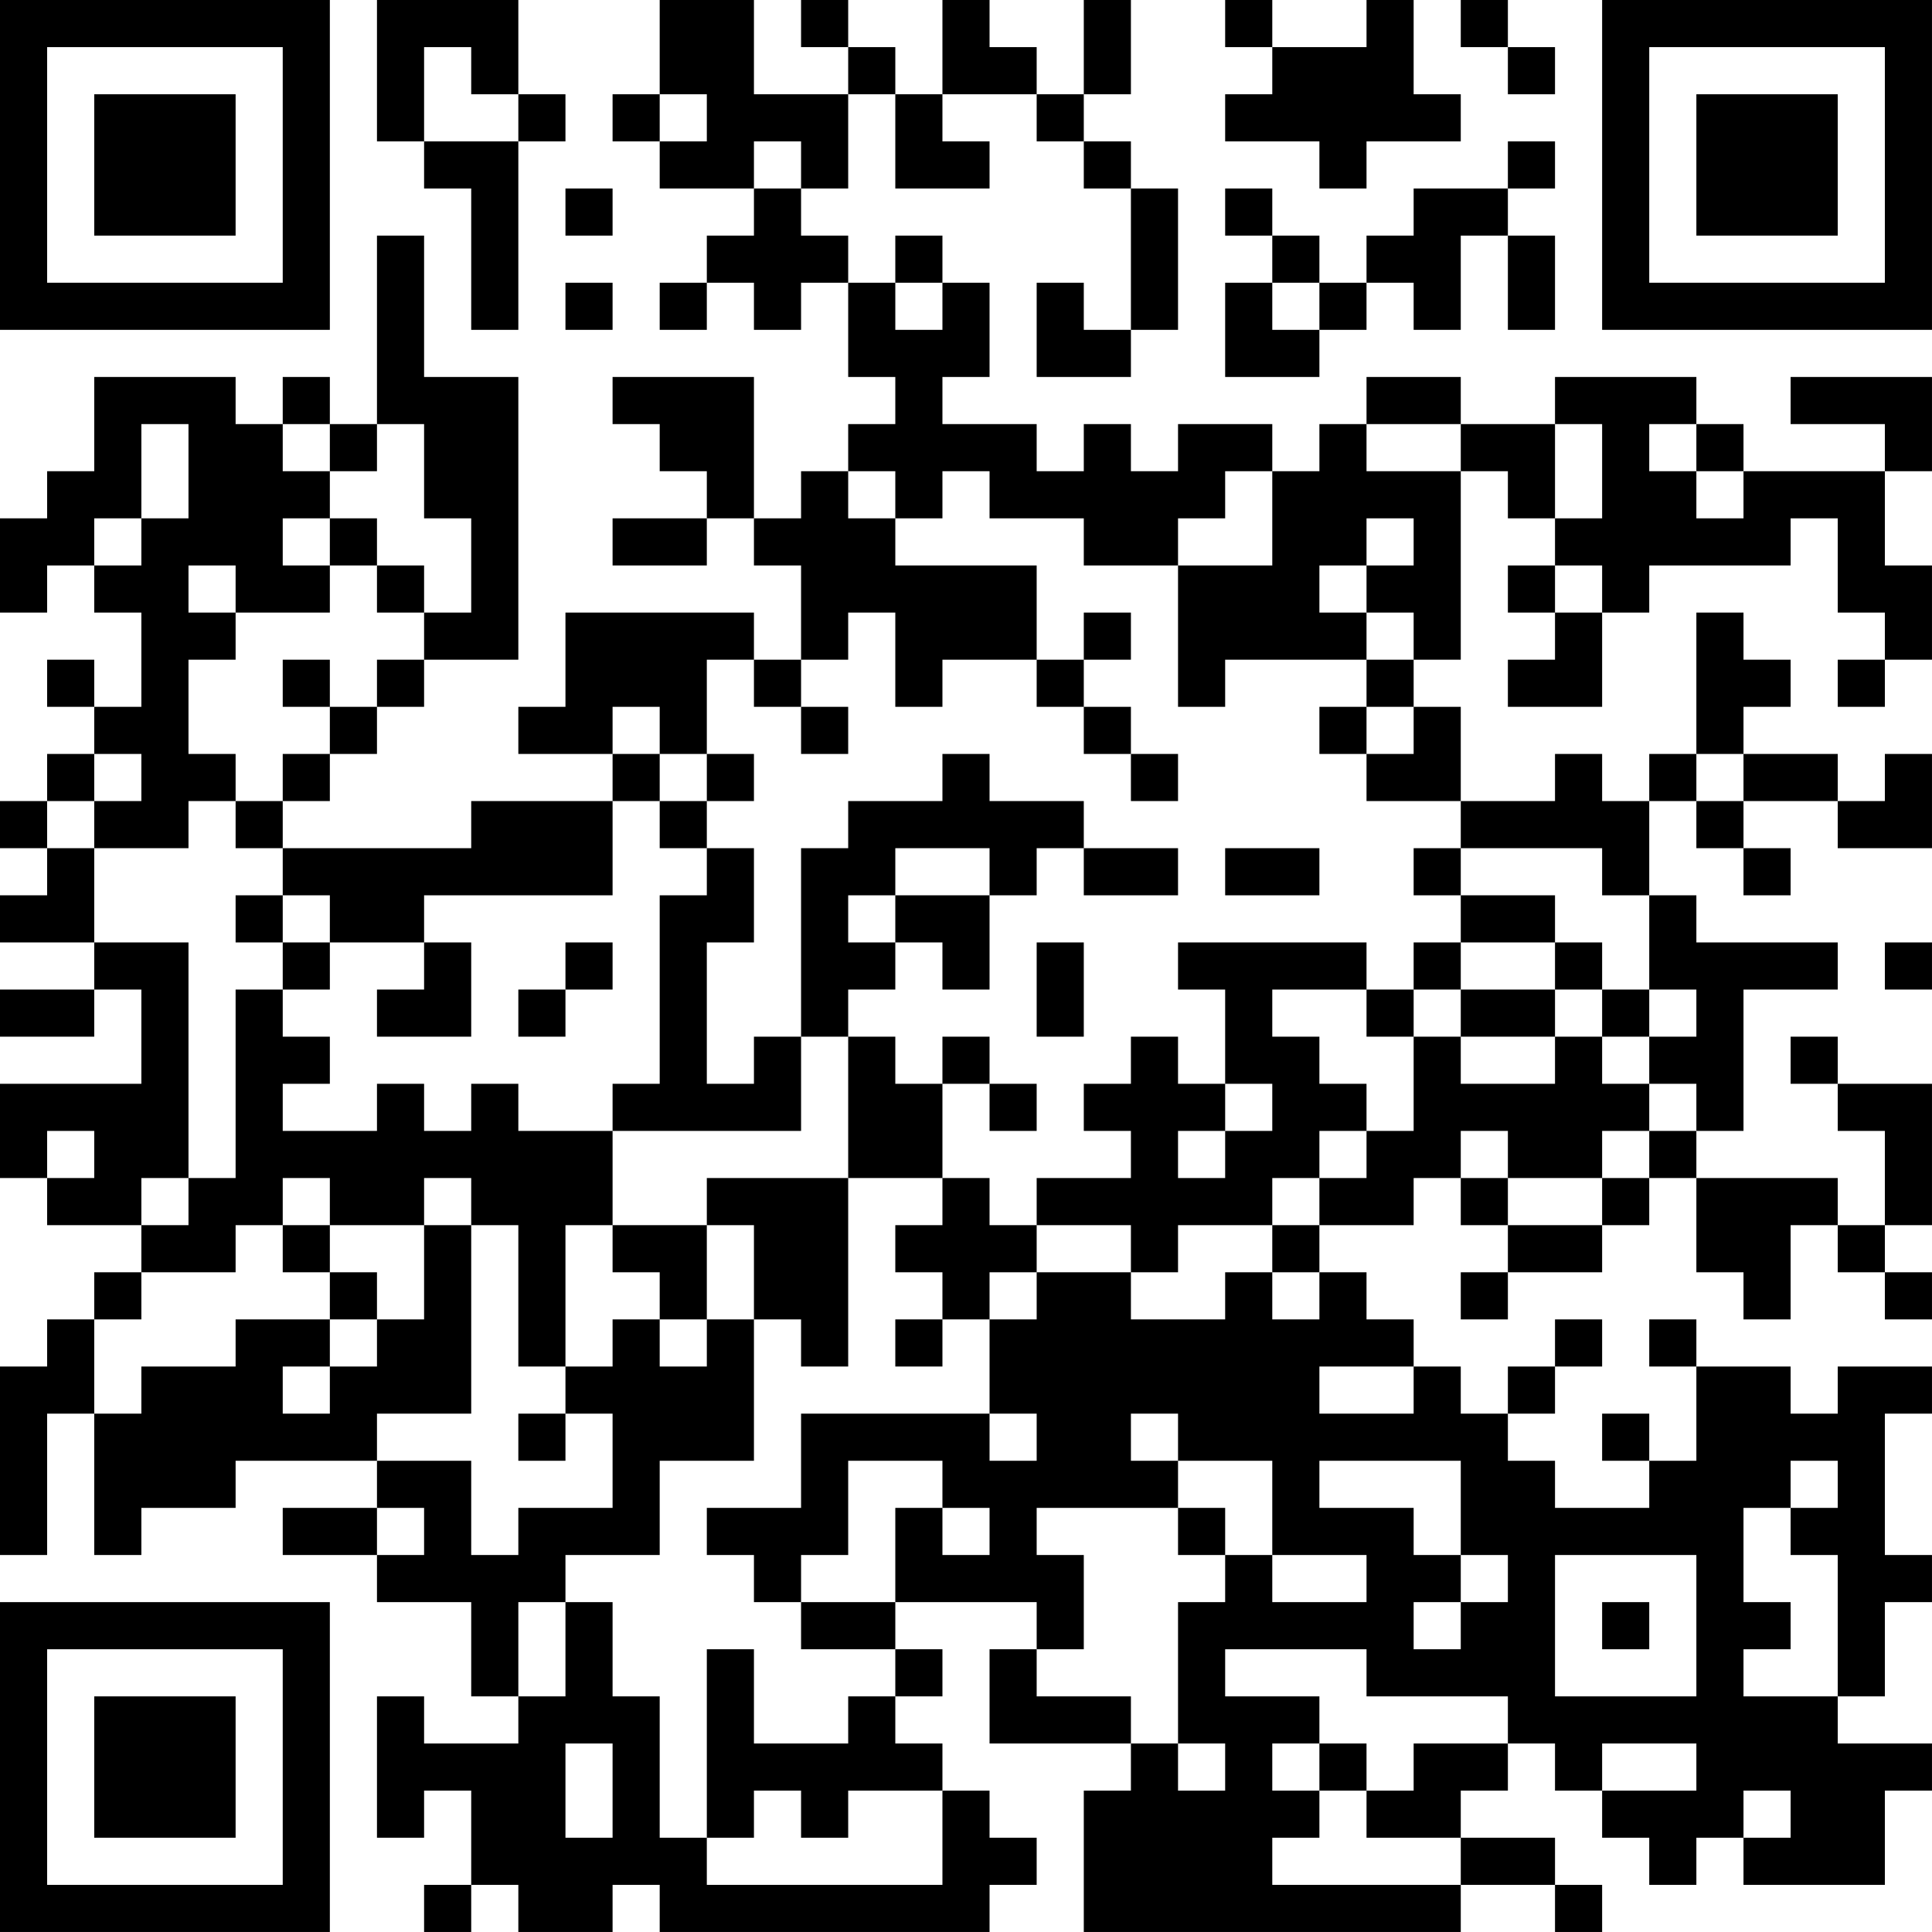 <?xml version="1.0" encoding="UTF-8"?>
<svg xmlns="http://www.w3.org/2000/svg" version="1.1" width="200" height="200" viewBox="0 0 200 200"><rect x="0" y="0" width="200" height="200" fill="#ffffff"/><g transform="scale(4.878)"><g transform="translate(0,0)"><path fill-rule="evenodd" d="M8 0L8 3L9 3L9 4L10 4L10 7L11 7L11 3L12 3L12 2L11 2L11 0ZM14 0L14 2L13 2L13 3L14 3L14 4L16 4L16 5L15 5L15 6L14 6L14 7L15 7L15 6L16 6L16 7L17 7L17 6L18 6L18 8L19 8L19 9L18 9L18 10L17 10L17 11L16 11L16 8L13 8L13 9L14 9L14 10L15 10L15 11L13 11L13 12L15 12L15 11L16 11L16 12L17 12L17 14L16 14L16 13L12 13L12 15L11 15L11 16L13 16L13 17L10 17L10 18L6 18L6 17L7 17L7 16L8 16L8 15L9 15L9 14L11 14L11 8L9 8L9 5L8 5L8 9L7 9L7 8L6 8L6 9L5 9L5 8L2 8L2 10L1 10L1 11L0 11L0 13L1 13L1 12L2 12L2 13L3 13L3 15L2 15L2 14L1 14L1 15L2 15L2 16L1 16L1 17L0 17L0 18L1 18L1 19L0 19L0 20L2 20L2 21L0 21L0 22L2 22L2 21L3 21L3 23L0 23L0 25L1 25L1 26L3 26L3 27L2 27L2 28L1 28L1 29L0 29L0 33L1 33L1 30L2 30L2 33L3 33L3 32L5 32L5 31L8 31L8 32L6 32L6 33L8 33L8 34L10 34L10 36L11 36L11 37L9 37L9 36L8 36L8 39L9 39L9 38L10 38L10 40L9 40L9 41L10 41L10 40L11 40L11 41L13 41L13 40L14 40L14 41L21 41L21 40L22 40L22 39L21 39L21 38L20 38L20 37L19 37L19 36L20 36L20 35L19 35L19 34L22 34L22 35L21 35L21 37L24 37L24 38L23 38L23 41L31 41L31 40L33 40L33 41L34 41L34 40L33 40L33 39L31 39L31 38L32 38L32 37L33 37L33 38L34 38L34 39L35 39L35 40L36 40L36 39L37 39L37 40L40 40L40 38L41 38L41 37L39 37L39 36L40 36L40 34L41 34L41 33L40 33L40 30L41 30L41 29L39 29L39 30L38 30L38 29L36 29L36 28L35 28L35 29L36 29L36 31L35 31L35 30L34 30L34 31L35 31L35 32L33 32L33 31L32 31L32 30L33 30L33 29L34 29L34 28L33 28L33 29L32 29L32 30L31 30L31 29L30 29L30 28L29 28L29 27L28 27L28 26L30 26L30 25L31 25L31 26L32 26L32 27L31 27L31 28L32 28L32 27L34 27L34 26L35 26L35 25L36 25L36 27L37 27L37 28L38 28L38 26L39 26L39 27L40 27L40 28L41 28L41 27L40 27L40 26L41 26L41 23L39 23L39 22L38 22L38 23L39 23L39 24L40 24L40 26L39 26L39 25L36 25L36 24L37 24L37 21L39 21L39 20L36 20L36 19L35 19L35 17L36 17L36 18L37 18L37 19L38 19L38 18L37 18L37 17L39 17L39 18L41 18L41 16L40 16L40 17L39 17L39 16L37 16L37 15L38 15L38 14L37 14L37 13L36 13L36 16L35 16L35 17L34 17L34 16L33 16L33 17L31 17L31 15L30 15L30 14L31 14L31 10L32 10L32 11L33 11L33 12L32 12L32 13L33 13L33 14L32 14L32 15L34 15L34 13L35 13L35 12L38 12L38 11L39 11L39 13L40 13L40 14L39 14L39 15L40 15L40 14L41 14L41 12L40 12L40 10L41 10L41 8L38 8L38 9L40 9L40 10L37 10L37 9L36 9L36 8L33 8L33 9L31 9L31 8L29 8L29 9L28 9L28 10L27 10L27 9L25 9L25 10L24 10L24 9L23 9L23 10L22 10L22 9L20 9L20 8L21 8L21 6L20 6L20 5L19 5L19 6L18 6L18 5L17 5L17 4L18 4L18 2L19 2L19 4L21 4L21 3L20 3L20 2L22 2L22 3L23 3L23 4L24 4L24 7L23 7L23 6L22 6L22 8L24 8L24 7L25 7L25 4L24 4L24 3L23 3L23 2L24 2L24 0L23 0L23 2L22 2L22 1L21 1L21 0L20 0L20 2L19 2L19 1L18 1L18 0L17 0L17 1L18 1L18 2L16 2L16 0ZM26 0L26 1L27 1L27 2L26 2L26 3L28 3L28 4L29 4L29 3L31 3L31 2L30 2L30 0L29 0L29 1L27 1L27 0ZM31 0L31 1L32 1L32 2L33 2L33 1L32 1L32 0ZM9 1L9 3L11 3L11 2L10 2L10 1ZM14 2L14 3L15 3L15 2ZM16 3L16 4L17 4L17 3ZM32 3L32 4L30 4L30 5L29 5L29 6L28 6L28 5L27 5L27 4L26 4L26 5L27 5L27 6L26 6L26 8L28 8L28 7L29 7L29 6L30 6L30 7L31 7L31 5L32 5L32 7L33 7L33 5L32 5L32 4L33 4L33 3ZM12 4L12 5L13 5L13 4ZM12 6L12 7L13 7L13 6ZM19 6L19 7L20 7L20 6ZM27 6L27 7L28 7L28 6ZM3 9L3 11L2 11L2 12L3 12L3 11L4 11L4 9ZM6 9L6 10L7 10L7 11L6 11L6 12L7 12L7 13L5 13L5 12L4 12L4 13L5 13L5 14L4 14L4 16L5 16L5 17L4 17L4 18L2 18L2 17L3 17L3 16L2 16L2 17L1 17L1 18L2 18L2 20L4 20L4 25L3 25L3 26L4 26L4 25L5 25L5 21L6 21L6 22L7 22L7 23L6 23L6 24L8 24L8 23L9 23L9 24L10 24L10 23L11 23L11 24L13 24L13 26L12 26L12 29L11 29L11 26L10 26L10 25L9 25L9 26L7 26L7 25L6 25L6 26L5 26L5 27L3 27L3 28L2 28L2 30L3 30L3 29L5 29L5 28L7 28L7 29L6 29L6 30L7 30L7 29L8 29L8 28L9 28L9 26L10 26L10 30L8 30L8 31L10 31L10 33L11 33L11 32L13 32L13 30L12 30L12 29L13 29L13 28L14 28L14 29L15 29L15 28L16 28L16 31L14 31L14 33L12 33L12 34L11 34L11 36L12 36L12 34L13 34L13 36L14 36L14 39L15 39L15 40L20 40L20 38L18 38L18 39L17 39L17 38L16 38L16 39L15 39L15 35L16 35L16 37L18 37L18 36L19 36L19 35L17 35L17 34L19 34L19 32L20 32L20 33L21 33L21 32L20 32L20 31L18 31L18 33L17 33L17 34L16 34L16 33L15 33L15 32L17 32L17 30L21 30L21 31L22 31L22 30L21 30L21 28L22 28L22 27L24 27L24 28L26 28L26 27L27 27L27 28L28 28L28 27L27 27L27 26L28 26L28 25L29 25L29 24L30 24L30 22L31 22L31 23L33 23L33 22L34 22L34 23L35 23L35 24L34 24L34 25L32 25L32 24L31 24L31 25L32 25L32 26L34 26L34 25L35 25L35 24L36 24L36 23L35 23L35 22L36 22L36 21L35 21L35 19L34 19L34 18L31 18L31 17L29 17L29 16L30 16L30 15L29 15L29 14L30 14L30 13L29 13L29 12L30 12L30 11L29 11L29 12L28 12L28 13L29 13L29 14L26 14L26 15L25 15L25 12L27 12L27 10L26 10L26 11L25 11L25 12L23 12L23 11L21 11L21 10L20 10L20 11L19 11L19 10L18 10L18 11L19 11L19 12L22 12L22 14L20 14L20 15L19 15L19 13L18 13L18 14L17 14L17 15L16 15L16 14L15 14L15 16L14 16L14 15L13 15L13 16L14 16L14 17L13 17L13 19L9 19L9 20L7 20L7 19L6 19L6 18L5 18L5 17L6 17L6 16L7 16L7 15L8 15L8 14L9 14L9 13L10 13L10 11L9 11L9 9L8 9L8 10L7 10L7 9ZM29 9L29 10L31 10L31 9ZM33 9L33 11L34 11L34 9ZM35 9L35 10L36 10L36 11L37 11L37 10L36 10L36 9ZM7 11L7 12L8 12L8 13L9 13L9 12L8 12L8 11ZM33 12L33 13L34 13L34 12ZM23 13L23 14L22 14L22 15L23 15L23 16L24 16L24 17L25 17L25 16L24 16L24 15L23 15L23 14L24 14L24 13ZM6 14L6 15L7 15L7 14ZM17 15L17 16L18 16L18 15ZM28 15L28 16L29 16L29 15ZM15 16L15 17L14 17L14 18L15 18L15 19L14 19L14 23L13 23L13 24L17 24L17 22L18 22L18 25L15 25L15 26L13 26L13 27L14 27L14 28L15 28L15 26L16 26L16 28L17 28L17 29L18 29L18 25L20 25L20 26L19 26L19 27L20 27L20 28L19 28L19 29L20 29L20 28L21 28L21 27L22 27L22 26L24 26L24 27L25 27L25 26L27 26L27 25L28 25L28 24L29 24L29 23L28 23L28 22L27 22L27 21L29 21L29 22L30 22L30 21L31 21L31 22L33 22L33 21L34 21L34 22L35 22L35 21L34 21L34 20L33 20L33 19L31 19L31 18L30 18L30 19L31 19L31 20L30 20L30 21L29 21L29 20L25 20L25 21L26 21L26 23L25 23L25 22L24 22L24 23L23 23L23 24L24 24L24 25L22 25L22 26L21 26L21 25L20 25L20 23L21 23L21 24L22 24L22 23L21 23L21 22L20 22L20 23L19 23L19 22L18 22L18 21L19 21L19 20L20 20L20 21L21 21L21 19L22 19L22 18L23 18L23 19L25 19L25 18L23 18L23 17L21 17L21 16L20 16L20 17L18 17L18 18L17 18L17 22L16 22L16 23L15 23L15 20L16 20L16 18L15 18L15 17L16 17L16 16ZM36 16L36 17L37 17L37 16ZM19 18L19 19L18 19L18 20L19 20L19 19L21 19L21 18ZM26 18L26 19L28 19L28 18ZM5 19L5 20L6 20L6 21L7 21L7 20L6 20L6 19ZM9 20L9 21L8 21L8 22L10 22L10 20ZM12 20L12 21L11 21L11 22L12 22L12 21L13 21L13 20ZM22 20L22 22L23 22L23 20ZM31 20L31 21L33 21L33 20ZM40 20L40 21L41 21L41 20ZM26 23L26 24L25 24L25 25L26 25L26 24L27 24L27 23ZM1 24L1 25L2 25L2 24ZM6 26L6 27L7 27L7 28L8 28L8 27L7 27L7 26ZM28 29L28 30L30 30L30 29ZM11 30L11 31L12 31L12 30ZM24 30L24 31L25 31L25 32L22 32L22 33L23 33L23 35L22 35L22 36L24 36L24 37L25 37L25 38L26 38L26 37L25 37L25 34L26 34L26 33L27 33L27 34L29 34L29 33L27 33L27 31L25 31L25 30ZM28 31L28 32L30 32L30 33L31 33L31 34L30 34L30 35L31 35L31 34L32 34L32 33L31 33L31 31ZM38 31L38 32L37 32L37 34L38 34L38 35L37 35L37 36L39 36L39 33L38 33L38 32L39 32L39 31ZM8 32L8 33L9 33L9 32ZM25 32L25 33L26 33L26 32ZM33 33L33 36L36 36L36 33ZM34 34L34 35L35 35L35 34ZM26 35L26 36L28 36L28 37L27 37L27 38L28 38L28 39L27 39L27 40L31 40L31 39L29 39L29 38L30 38L30 37L32 37L32 36L29 36L29 35ZM12 37L12 39L13 39L13 37ZM28 37L28 38L29 38L29 37ZM34 37L34 38L36 38L36 37ZM37 38L37 39L38 39L38 38ZM0 0L0 7L7 7L7 0ZM1 1L1 6L6 6L6 1ZM2 2L2 5L5 5L5 2ZM34 0L34 7L41 7L41 0ZM35 1L35 6L40 6L40 1ZM36 2L36 5L39 5L39 2ZM0 34L0 41L7 41L7 34ZM1 35L1 40L6 40L6 35ZM2 36L2 39L5 39L5 36Z" fill="#000000"/></g></g></svg>
